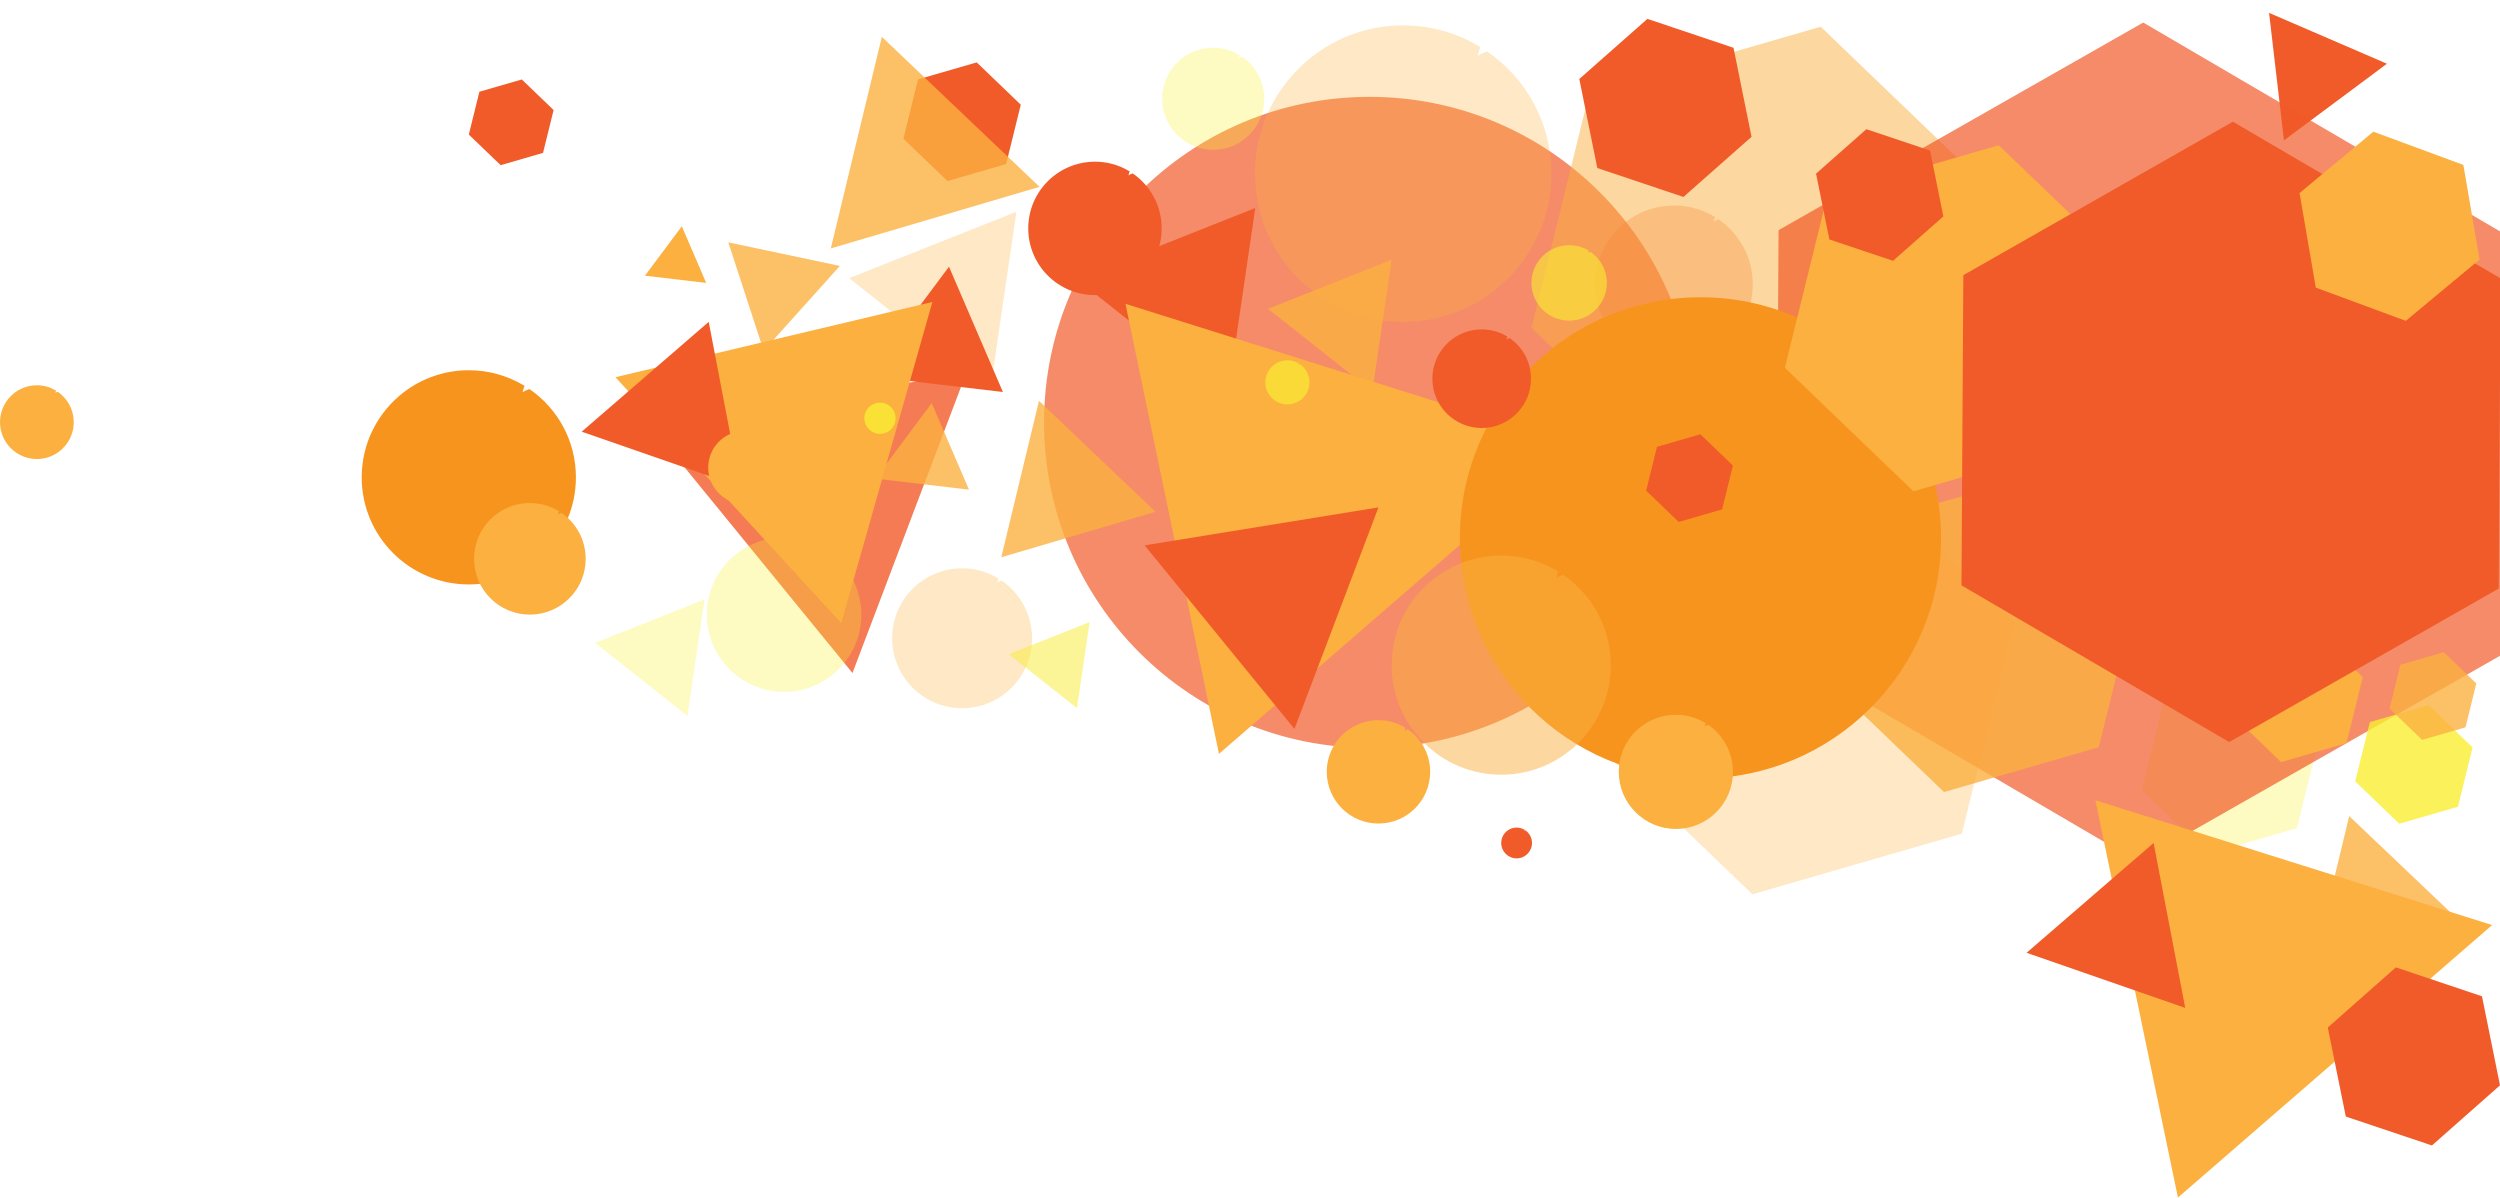 <?xml version="1.0" encoding="utf-8"?>
<!-- Generator: Adobe Illustrator 17.0.0, SVG Export Plug-In . SVG Version: 6.00 Build 0)  -->
<!DOCTYPE svg PUBLIC "-//W3C//DTD SVG 1.1//EN" "http://www.w3.org/Graphics/SVG/1.1/DTD/svg11.dtd">
<svg version="1.1" id="Calque_1" xmlns="http://www.w3.org/2000/svg" xmlns:xlink="http://www.w3.org/1999/xlink" x="0px" y="0px"
	 width="234.257px" height="112.215px" viewBox="0 0 234.257 112.215" enable-background="new 0 0 234.257 112.215"
	 xml:space="preserve">
<polygon fill="#F15A29" points="84.652,12.996 86.022,7.438 91.521,5.846 95.649,9.811 94.279,15.369 88.78,16.962 "/>
<polygon fill="#F15A29" points="214.014,13.154 212.619,1.207 223.662,5.972 "/>
<polygon opacity="0.3" fill="#FBB040" points="149.47,69.643 154.36,49.806 173.985,44.122 188.72,58.276 183.829,78.114 
	164.204,83.797 "/>
<polygon opacity="0.8" fill="#FBB040" points="77.849,23.277 82.631,3.454 97.407,17.507 "/>
<polygon opacity="0.3" fill="#F9ED32" points="64.414,67.078 55.764,60.237 66.014,56.167 "/>
<polygon opacity="0.3" fill="#FBB040" points="92.794,36.526 79.569,26.067 95.24,19.843 "/>
<polygon opacity="0.8" fill="#F15A29" points="79.879,63.063 60.889,39.799 90.531,34.985 "/>
<circle opacity="0.7" fill="#F15A29" cx="128.332" cy="39.577" r="30.501"/>
<path opacity="0.3" fill="#FBB040" d="M139.345,4.82c-0.127,0.048-0.253,0.094-0.371,0.142c0.118,0.477,0.241,1.002,0.475,0.298
	c-0.235,0.704-0.358,0.179-0.475-0.298c-0.206,0.084-0.388,0.176-0.511,0.298c0.12-0.598,0.21-0.817,0.286-0.829
	c-0.119-0.073-0.241-0.143-0.362-0.212c-0.591,0.054-1.186,0.056-1.895,0.056l0.493-0.493c-4.436,1.479-8.872,2.957-13.801,1.479
	c4.929,1.479,9.365,0,13.801-1.479l-0.493,0.493c0.709,0,1.304-0.001,1.895-0.056c-2.034-1.167-4.39-1.838-6.903-1.838
	c-3.188,0-6.125,1.074-8.47,2.88c-3.298,2.54-5.423,6.529-5.423,11.014c0,7.673,6.22,13.893,13.893,13.893
	c7.673,0,13.893-6.22,13.893-13.893C145.377,11.519,142.987,7.324,139.345,4.82z"/>
<path opacity="0.3" fill="#F15A29" d="M161.033,20.551c-0.067,0.025-0.134,0.05-0.197,0.076c0.063,0.254,0.128,0.533,0.253,0.158
	c-0.125,0.374-0.19,0.095-0.253-0.158c-0.109,0.045-0.206,0.093-0.271,0.158c0.064-0.318,0.112-0.434,0.152-0.441
	c-0.063-0.039-0.128-0.076-0.192-0.113c-0.314,0.029-0.631,0.03-1.007,0.03l0.262-0.262c-2.358,0.786-4.716,1.572-7.336,0.786
	c2.62,0.786,4.978,0,7.336-0.786l-0.262,0.262c0.377,0,0.693-0.001,1.007-0.03c-1.081-0.62-2.333-0.977-3.669-0.977
	c-1.695,0-3.256,0.571-4.502,1.531c-1.753,1.35-2.883,3.47-2.883,5.854c0,4.078,3.306,7.385,7.385,7.385
	c4.078,0,7.385-3.306,7.385-7.385C164.239,24.112,162.969,21.882,161.033,20.551z"/>
<path opacity="0.3" fill="#00242B" d="M156.007,38.026c-0.018,0.007-0.035,0.013-0.052,0.02c0.016,0.067,0.034,0.141,0.067,0.042
	c-0.033,0.099-0.05,0.025-0.067-0.042c-0.029,0.012-0.055,0.025-0.072,0.042c0.017-0.084,0.029-0.115,0.04-0.116
	c-0.017-0.01-0.034-0.02-0.051-0.03c-0.083,0.008-0.167,0.008-0.266,0.008l0.069-0.069c-0.623,0.208-1.245,0.415-1.937,0.208
	c0.692,0.208,1.315,0,1.937-0.208l-0.069,0.069c0.1,0,0.183,0,0.266-0.008c-0.286-0.164-0.616-0.258-0.969-0.258
	c-0.448,0-0.86,0.151-1.189,0.404c-0.463,0.357-0.761,0.916-0.761,1.546c0,1.077,0.873,1.95,1.95,1.95c1.077,0,1.95-0.873,1.95-1.95
	C156.854,38.967,156.519,38.378,156.007,38.026z"/>
<path opacity="0.3" fill="#F9ED32" d="M116.389,5.312c-0.044,0.016-0.087,0.032-0.128,0.049c0.04,0.164,0.083,0.345,0.164,0.103
	c-0.081,0.242-0.123,0.062-0.164-0.103c-0.071,0.029-0.134,0.061-0.176,0.103c0.041-0.206,0.072-0.281,0.098-0.285
	c-0.041-0.025-0.083-0.049-0.125-0.073c-0.203,0.019-0.408,0.019-0.652,0.019l0.17-0.17c-1.527,0.509-3.054,1.018-4.751,0.509
	c1.697,0.509,3.224,0,4.751-0.509l-0.17,0.17c0.244,0,0.449,0,0.652-0.019c-0.7-0.402-1.511-0.633-2.376-0.633
	c-1.097,0-2.108,0.37-2.915,0.991c-1.135,0.874-1.867,2.247-1.867,3.791c0,2.641,2.141,4.782,4.782,4.782
	c2.641,0,4.782-2.141,4.782-4.782C118.465,7.618,117.643,6.174,116.389,5.312z"/>
<path fill="#F15A29" d="M106.137,16.246c-0.057,0.021-0.114,0.042-0.167,0.064c0.053,0.215,0.108,0.451,0.214,0.134
	c-0.106,0.317-0.161,0.081-0.214-0.134c-0.093,0.038-0.175,0.079-0.23,0.134c0.054-0.269,0.094-0.367,0.129-0.373
	c-0.054-0.033-0.108-0.064-0.163-0.095c-0.266,0.024-0.534,0.025-0.853,0.025l0.222-0.222c-1.996,0.665-3.992,1.331-6.21,0.665
	c2.218,0.665,4.214,0,6.21-0.665l-0.222,0.222c0.319,0,0.587-0.001,0.853-0.025c-0.915-0.525-1.975-0.827-3.106-0.827
	c-1.434,0-2.756,0.483-3.811,1.296c-1.484,1.143-2.44,2.937-2.44,4.955c0,3.452,2.799,6.251,6.251,6.251
	c3.452,0,6.251-2.799,6.251-6.251C108.85,19.261,107.775,17.373,106.137,16.246z"/>
<path opacity="0.3" fill="#FBB040" d="M93.859,54.402c-0.06,0.022-0.119,0.044-0.175,0.067c0.055,0.225,0.113,0.473,0.224,0.141
	c-0.111,0.332-0.169,0.085-0.224-0.141c-0.097,0.04-0.183,0.083-0.241,0.141c0.056-0.282,0.099-0.385,0.135-0.391
	c-0.056-0.035-0.114-0.067-0.171-0.1c-0.279,0.026-0.56,0.026-0.894,0.026l0.233-0.233c-2.093,0.698-4.185,1.395-6.511,0.698
	c2.325,0.698,4.418,0,6.511-0.698l-0.233,0.233c0.334,0,0.615-0.001,0.894-0.026c-0.96-0.551-2.071-0.867-3.256-0.867
	c-1.504,0-2.89,0.507-3.996,1.358c-1.556,1.198-2.558,3.08-2.558,5.196c0,3.62,2.934,6.554,6.554,6.554
	c3.62,0,6.554-2.934,6.554-6.554C96.705,57.563,95.577,55.584,93.859,54.402z"/>
<path opacity="0.3" fill="#F9ED32" d="M77.566,51.624c-0.066,0.025-0.132,0.049-0.193,0.074c0.061,0.249,0.125,0.522,0.248,0.155
	c-0.122,0.367-0.186,0.093-0.248-0.155c-0.107,0.044-0.202,0.092-0.266,0.155c0.062-0.311,0.109-0.425,0.149-0.432
	c-0.062-0.038-0.125-0.074-0.189-0.111c-0.308,0.028-0.618,0.029-0.987,0.029l0.257-0.257c-2.311,0.77-4.621,1.54-7.189,0.77
	c2.567,0.77,4.878,0,7.189-0.77l-0.257,0.257c0.369,0,0.679-0.001,0.987-0.029c-1.06-0.608-2.286-0.957-3.596-0.957
	c-1.661,0-3.191,0.559-4.412,1.5c-1.718,1.323-2.825,3.401-2.825,5.737c0,3.997,3.24,7.237,7.237,7.237
	c3.997,0,7.237-3.24,7.237-7.237C80.707,55.114,79.463,52.929,77.566,51.624z"/>
<path opacity="0.3" fill="#00A79D" d="M83.608,33.088c-0.026,0.01-0.051,0.019-0.075,0.029c0.024,0.096,0.048,0.202,0.096,0.06
	c-0.047,0.142-0.072,0.036-0.096-0.06c-0.041,0.017-0.078,0.035-0.103,0.06c0.024-0.12,0.042-0.164,0.057-0.167
	c-0.024-0.015-0.048-0.029-0.073-0.043c-0.119,0.011-0.239,0.011-0.381,0.011l0.099-0.099c-0.893,0.298-1.786,0.595-2.778,0.298
	c0.992,0.298,1.885,0,2.778-0.298l-0.099,0.099c0.143,0,0.263,0,0.381-0.011c-0.409-0.235-0.884-0.37-1.389-0.37
	c-0.642,0-1.233,0.216-1.705,0.58c-0.664,0.511-1.092,1.314-1.092,2.217c0,1.544,1.252,2.796,2.796,2.796
	c1.544,0,2.796-1.252,2.796-2.796C84.822,34.436,84.341,33.592,83.608,33.088z"/>
<polygon opacity="0.3" fill="#F9ED32" points="200.716,74.023 202.782,65.644 211.071,63.244 217.294,69.222 215.229,77.601 
	206.94,80.001 "/>
<polygon opacity="0.5" fill="#FBB040" points="143.499,30.724 148.906,8.789 170.606,2.504 186.899,18.155 181.491,40.09 
	159.791,46.374 "/>
<polygon opacity="0.7" fill="#F15A29" points="200.354,80.753 166.42,60.887 166.657,21.567 200.828,2.112 234.762,21.977 
	234.525,61.297 "/>
<polygon fill="#F15A29" points="157.742,18.454 149.673,15.745 147.985,7.403 154.365,1.769 162.434,4.478 164.123,12.82 "/>
<polygon opacity="0.8" fill="#F9ED32" points="220.69,73.219 222.06,67.661 227.559,66.069 231.687,70.035 230.317,75.593 
	224.818,77.185 "/>
<polygon opacity="0.8" fill="#FBB040" points="171.267,63.754 174.882,49.091 189.387,44.89 200.278,55.352 196.664,70.015 
	182.158,74.216 "/>
<polygon fill="#F15A29" points="115.005,37.331 100.864,26.146 117.621,19.491 "/>
<polygon opacity="0.8" fill="#FBB040" points="93.822,52.217 97.356,37.565 108.278,47.952 "/>
<polygon fill="#FBB040" points="114.22,70.639 105.459,28.467 147.568,41.716 "/>
<polygon opacity="0.5" fill="#F9ED32" points="100.917,66.357 94.524,61.3 102.1,58.291 "/>
<polygon opacity="0.8" fill="#FBB040" points="128.593,36.667 118.818,28.936 130.401,24.336 "/>
<polygon fill="#F15A29" points="121.292,68.298 107.256,51.102 129.166,47.544 "/>
<circle fill="#F7941E" cx="159.339" cy="50.4" r="22.545"/>
<path opacity="0.5" fill="#FBB040" d="M146.48,53.858c-0.094,0.035-0.187,0.069-0.275,0.105c0.087,0.353,0.178,0.741,0.351,0.22
	c-0.173,0.52-0.264,0.133-0.351-0.22c-0.152,0.062-0.287,0.13-0.377,0.22c0.088-0.442,0.155-0.604,0.211-0.613
	c-0.088-0.054-0.178-0.105-0.268-0.157c-0.437,0.04-0.877,0.041-1.401,0.041l0.364-0.364c-3.279,1.093-6.558,2.186-10.201,1.093
	c3.643,1.093,6.922,0,10.201-1.093l-0.364,0.364c0.524,0,0.964-0.001,1.401-0.041c-1.503-0.863-3.244-1.359-5.102-1.359
	c-2.356,0-4.527,0.794-6.26,2.128c-2.438,1.878-4.008,4.826-4.008,8.141c0,5.671,4.598,10.269,10.269,10.269
	c5.671,0,10.269-4.598,10.269-10.269C150.939,58.81,149.172,55.71,146.48,53.858z"/>
<path fill="#00242B" d="M179.814,27.468c-0.05,0.019-0.099,0.037-0.146,0.056c0.046,0.188,0.094,0.394,0.187,0.117
	c-0.092,0.277-0.14,0.07-0.187-0.117c-0.081,0.033-0.153,0.069-0.201,0.117c0.047-0.235,0.083-0.321,0.112-0.326
	c-0.047-0.029-0.095-0.056-0.142-0.083c-0.232,0.021-0.466,0.022-0.745,0.022l0.194-0.194c-1.743,0.581-3.486,1.162-5.422,0.581
	c1.937,0.581,3.679,0,5.422-0.581l-0.194,0.194c0.279,0,0.512-0.001,0.745-0.022c-0.799-0.459-1.725-0.722-2.712-0.722
	c-1.253,0-2.406,0.422-3.328,1.131c-1.296,0.998-2.131,2.565-2.131,4.327c0,3.014,2.444,5.458,5.458,5.458
	c3.014,0,5.458-2.444,5.458-5.458C182.183,30.1,181.245,28.452,179.814,27.468z"/>
<path fill="#F15A29" d="M142.927,77.801c-0.013,0.005-0.026,0.01-0.039,0.015c0.012,0.05,0.025,0.104,0.049,0.031
	c-0.024,0.073-0.037,0.019-0.049-0.031c-0.021,0.009-0.04,0.018-0.053,0.031c0.012-0.062,0.022-0.085,0.03-0.086
	c-0.012-0.008-0.025-0.015-0.038-0.022c-0.061,0.006-0.123,0.006-0.197,0.006l0.051-0.051c-0.46,0.153-0.921,0.307-1.432,0.153
	c0.511,0.153,0.972,0,1.432-0.153l-0.051,0.051c0.074,0,0.135,0,0.197-0.006c-0.211-0.121-0.455-0.191-0.716-0.191
	c-0.331,0-0.636,0.111-0.879,0.299c-0.342,0.264-0.563,0.677-0.563,1.143c0,0.796,0.645,1.442,1.442,1.442s1.442-0.645,1.442-1.442
	C143.553,78.496,143.305,78.061,142.927,77.801z"/>
<path opacity="0.6" fill="#F9ED32" d="M149.033,23.596c-0.032,0.012-0.064,0.024-0.094,0.036c0.03,0.121,0.061,0.255,0.121,0.076
	c-0.06,0.179-0.091,0.046-0.121-0.076c-0.052,0.021-0.099,0.045-0.13,0.076c0.03-0.152,0.053-0.208,0.073-0.211
	c-0.03-0.019-0.061-0.036-0.092-0.054c-0.15,0.014-0.302,0.014-0.482,0.014l0.125-0.125c-1.129,0.376-2.257,0.752-3.511,0.376
	c1.254,0.376,2.383,0,3.511-0.376l-0.125,0.125c0.18,0,0.332,0,0.482-0.014c-0.518-0.297-1.117-0.468-1.756-0.468
	c-0.811,0-1.558,0.273-2.155,0.733c-0.839,0.646-1.38,1.661-1.38,2.802c0,1.952,1.583,3.535,3.535,3.535
	c1.952,0,3.535-1.583,3.535-3.535C150.568,25.3,149.96,24.233,149.033,23.596z"/>
<path fill="#F15A29" d="M141.455,31.678c-0.042,0.016-0.084,0.031-0.124,0.047c0.039,0.159,0.08,0.333,0.158,0.099
	c-0.078,0.234-0.119,0.06-0.158-0.099c-0.068,0.028-0.129,0.058-0.17,0.099c0.04-0.199,0.07-0.272,0.095-0.276
	c-0.04-0.024-0.08-0.047-0.12-0.071c-0.197,0.018-0.395,0.019-0.63,0.019l0.164-0.164c-1.475,0.492-2.951,0.984-4.59,0.492
	c1.639,0.492,3.114,0,4.59-0.492l-0.164,0.164c0.236,0,0.434,0,0.63-0.019c-0.676-0.388-1.46-0.611-2.296-0.611
	c-1.06,0-2.037,0.357-2.817,0.958c-1.097,0.845-1.804,2.171-1.804,3.663c0,2.552,2.069,4.62,4.62,4.62s4.62-2.069,4.62-4.62
	C143.461,33.905,142.667,32.51,141.455,31.678z"/>
<path fill="#FBB040" d="M131.907,68.33c-0.044,0.017-0.088,0.033-0.13,0.05c0.041,0.166,0.084,0.349,0.166,0.104
	c-0.082,0.245-0.125,0.063-0.166-0.104c-0.072,0.029-0.135,0.061-0.178,0.104c0.042-0.208,0.073-0.285,0.1-0.289
	c-0.042-0.026-0.084-0.05-0.126-0.074c-0.206,0.019-0.414,0.019-0.661,0.019l0.172-0.172c-1.547,0.516-3.094,1.031-4.812,0.516
	c1.719,0.516,3.265,0,4.812-0.516l-0.172,0.172c0.247,0,0.455-0.001,0.661-0.019c-0.709-0.407-1.531-0.641-2.407-0.641
	c-1.112,0-2.136,0.374-2.953,1.004c-1.15,0.886-1.891,2.276-1.891,3.84c0,2.675,2.169,4.844,4.844,4.844s4.844-2.169,4.844-4.844
	C134.01,70.666,133.177,69.204,131.907,68.33z"/>
<path fill="#FBB040" d="M160.061,67.915c-0.049,0.018-0.097,0.036-0.143,0.055c0.045,0.184,0.093,0.386,0.183,0.115
	c-0.09,0.271-0.138,0.069-0.183-0.115c-0.079,0.032-0.15,0.068-0.197,0.115c0.046-0.23,0.081-0.314,0.11-0.319
	c-0.046-0.028-0.093-0.055-0.139-0.082c-0.228,0.021-0.457,0.021-0.73,0.021l0.19-0.19c-1.708,0.569-3.416,1.139-5.313,0.569
	c1.898,0.569,3.606,0,5.313-0.569l-0.19,0.19c0.273,0,0.502-0.001,0.73-0.021c-0.783-0.449-1.69-0.708-2.658-0.708
	c-1.227,0-2.358,0.413-3.261,1.109c-1.27,0.978-2.088,2.514-2.088,4.24c0,2.954,2.395,5.349,5.349,5.349
	c2.954,0,5.349-2.395,5.349-5.349C162.383,70.494,161.463,68.879,160.061,67.915z"/>
<path opacity="0.7" fill="#F9ED32" d="M121.804,34.125c-0.019,0.007-0.038,0.014-0.055,0.021c0.017,0.071,0.036,0.149,0.071,0.044
	c-0.035,0.105-0.053,0.027-0.071-0.044c-0.031,0.013-0.058,0.026-0.076,0.044c0.018-0.089,0.031-0.122,0.042-0.123
	c-0.018-0.011-0.036-0.021-0.054-0.032c-0.088,0.008-0.176,0.008-0.282,0.008l0.073-0.073c-0.66,0.22-1.32,0.44-2.053,0.22
	c0.733,0.22,1.393,0,2.053-0.22l-0.073,0.073c0.105,0,0.194,0,0.282-0.008c-0.303-0.174-0.653-0.273-1.027-0.273
	c-0.474,0-0.911,0.16-1.26,0.428c-0.491,0.378-0.807,0.971-0.807,1.638c0,1.142,0.925,2.067,2.067,2.067s2.067-0.925,2.067-2.067
	C122.701,35.122,122.345,34.498,121.804,34.125z"/>
<polygon fill="#FBB040" points="209.145,66.991 210.672,60.798 216.799,59.024 221.399,63.442 219.872,69.636 213.745,71.41 "/>
<polygon fill="#FBB040" points="167.249,34.465 171.246,18.252 187.285,13.607 199.328,25.175 195.331,41.388 179.291,46.034 "/>
<polygon fill="#F15A29" points="208.878,69.53 183.796,54.847 183.971,25.784 209.228,11.404 234.31,26.087 234.135,55.15 "/>
<polygon fill="#F15A29" points="177.382,24.439 171.418,22.437 170.169,16.271 174.885,12.107 180.85,14.109 182.098,20.275 "/>
<polygon fill="#F15A29" points="154.25,45.976 155.263,41.868 159.327,40.691 162.379,43.622 161.366,47.73 157.302,48.907 "/>
<polygon opacity="0.8" fill="#FBB040" points="223.909,66.397 224.922,62.289 228.986,61.112 232.037,64.043 231.024,68.151 
	226.96,69.328 "/>
<polygon fill="#F15A29" points="81.282,35.235 88.923,24.991 93.974,36.73 "/>
<polygon opacity="0.8" fill="#FBB040" points="68.245,22.709 78.697,24.92 71.556,32.866 "/>
<polygon fill="#FBB040" points="57.666,35.345 87.371,28.293 78.827,58.394 "/>
<polygon fill="#FBB040" points="60.434,25.834 63.888,21.203 66.172,26.51 "/>
<polygon opacity="0.8" fill="#FBB040" points="82.024,44.849 87.306,37.768 90.797,45.883 "/>
<polygon fill="#F15A29" points="54.507,40.45 66.409,30.16 69.369,45.613 "/>
<path fill="#FBB040" d="M72.678,45.671c-0.013-0.031-0.025-0.062-0.038-0.091c-0.117,0.032-0.246,0.066-0.07,0.119
	c-0.176-0.053-0.047-0.087,0.07-0.119c-0.022-0.05-0.046-0.095-0.077-0.124c0.149,0.025,0.203,0.046,0.207,0.065
	c0.017-0.03,0.034-0.06,0.05-0.091c-0.018-0.146-0.022-0.293-0.027-0.468l0.125,0.118c-0.396-1.086-0.793-2.171-0.462-3.399
	c-0.331,1.228,0.065,2.314,0.462,3.399l-0.125-0.118c0.005,0.175,0.009,0.322,0.027,0.468c0.274-0.511,0.423-1.097,0.406-1.718
	c-0.022-0.788-0.308-1.506-0.771-2.072c-0.651-0.797-1.651-1.294-2.759-1.263c-1.896,0.054-3.389,1.634-3.335,3.529
	c0.054,1.896,1.634,3.389,3.529,3.335C71.065,47.208,72.085,46.589,72.678,45.671z"/>
<path opacity="0.8" fill="#F9ED32" d="M83.689,39.987c-0.005-0.013-0.011-0.026-0.016-0.039c-0.05,0.014-0.105,0.028-0.03,0.051
	c-0.075-0.023-0.02-0.037,0.03-0.051c-0.009-0.021-0.02-0.04-0.033-0.053c0.063,0.011,0.087,0.02,0.088,0.028
	c0.007-0.013,0.014-0.026,0.021-0.039c-0.007-0.062-0.009-0.125-0.012-0.2l0.053,0.05c-0.169-0.463-0.338-0.926-0.197-1.45
	c-0.141,0.524,0.028,0.987,0.197,1.45l-0.053-0.05c0.002,0.075,0.004,0.137,0.012,0.2c0.117-0.218,0.181-0.468,0.173-0.733
	c-0.009-0.336-0.131-0.642-0.329-0.884c-0.278-0.34-0.704-0.552-1.177-0.539c-0.809,0.023-1.446,0.697-1.423,1.506
	c0.023,0.809,0.697,1.446,1.506,1.423C83.001,40.643,83.436,40.379,83.689,39.987z"/>
<path fill="#F7941E" d="M49.609,36.454c-0.092,0.034-0.183,0.068-0.268,0.103c0.085,0.345,0.174,0.724,0.343,0.215
	c-0.17,0.509-0.258,0.13-0.343-0.215c-0.149,0.061-0.281,0.127-0.369,0.215c0.086-0.432,0.152-0.59,0.206-0.599
	c-0.086-0.053-0.174-0.103-0.262-0.153c-0.427,0.039-0.857,0.04-1.369,0.04l0.356-0.356c-3.205,1.068-6.409,2.136-9.97,1.068
	c3.561,1.068,6.765,0,9.97-1.068l-0.356,0.356c0.512,0,0.942-0.001,1.369-0.04c-1.469-0.843-3.171-1.328-4.987-1.328
	c-2.303,0-4.425,0.776-6.119,2.08c-2.383,1.835-3.918,4.716-3.918,7.956c0,5.543,4.493,10.036,10.036,10.036
	c5.543,0,10.036-4.493,10.036-10.036C53.966,41.293,52.24,38.263,49.609,36.454z"/>
<path fill="#FBB040" d="M5.409,36.709c-0.032,0.012-0.063,0.023-0.092,0.035c0.029,0.119,0.06,0.249,0.118,0.074
	c-0.058,0.175-0.089,0.045-0.118-0.074c-0.051,0.021-0.097,0.044-0.127,0.074c0.03-0.149,0.052-0.203,0.071-0.206
	c-0.03-0.018-0.06-0.035-0.09-0.053c-0.147,0.014-0.295,0.014-0.471,0.014l0.123-0.123c-1.103,0.368-2.206,0.735-3.432,0.368
	c1.226,0.368,2.329,0,3.432-0.368L4.7,36.573c0.176,0,0.324,0,0.471-0.014c-0.506-0.29-1.091-0.457-1.716-0.457
	c-0.793,0-1.523,0.267-2.106,0.716C0.528,37.45,0,38.441,0,39.557c0,1.908,1.547,3.455,3.455,3.455c1.908,0,3.455-1.547,3.455-3.455
	C6.909,38.374,6.315,37.331,5.409,36.709z"/>
<path fill="#FBB040" d="M52.609,48.053c-0.048,0.018-0.095,0.035-0.14,0.054c0.044,0.18,0.091,0.377,0.179,0.112
	c-0.088,0.265-0.135,0.067-0.179-0.112c-0.077,0.032-0.146,0.066-0.192,0.112c0.045-0.225,0.079-0.307,0.107-0.312
	c-0.045-0.028-0.091-0.054-0.136-0.08c-0.222,0.02-0.446,0.021-0.713,0.021l0.185-0.185c-1.669,0.556-3.338,1.113-5.193,0.556
	c1.855,0.556,3.524,0,5.193-0.556l-0.185,0.185c0.267,0,0.491-0.001,0.713-0.021c-0.765-0.439-1.652-0.692-2.597-0.692
	c-1.2,0-2.305,0.404-3.187,1.083c-1.241,0.956-2.041,2.457-2.041,4.144c0,2.887,2.34,5.228,5.228,5.228
	c2.887,0,5.228-2.34,5.228-5.228C54.878,50.573,53.979,48.995,52.609,48.053z"/>
<polygon fill="#F15A29" points="43.93,12.611 44.92,8.596 48.892,7.446 51.874,10.31 50.884,14.325 46.912,15.476 "/>
<polygon fill="#FBB040" points="204.079,112.215 196.345,74.985 233.519,86.681 "/>
<polygon opacity="0.8" fill="#FBB040" points="216.594,91.123 220.128,76.472 231.05,86.858 "/>
<polygon fill="#F15A29" points="189.897,89.279 201.799,78.99 204.759,94.442 "/>
<polygon fill="#F15A29" points="227.877,107.332 219.808,104.623 218.12,96.281 224.5,90.647 232.569,93.356 234.257,101.698 "/>
<polygon fill="#FBB040" points="215.474,18.087 222.389,12.34 230.824,15.455 232.344,24.318 225.429,30.065 216.994,26.95 "/>
</svg>
